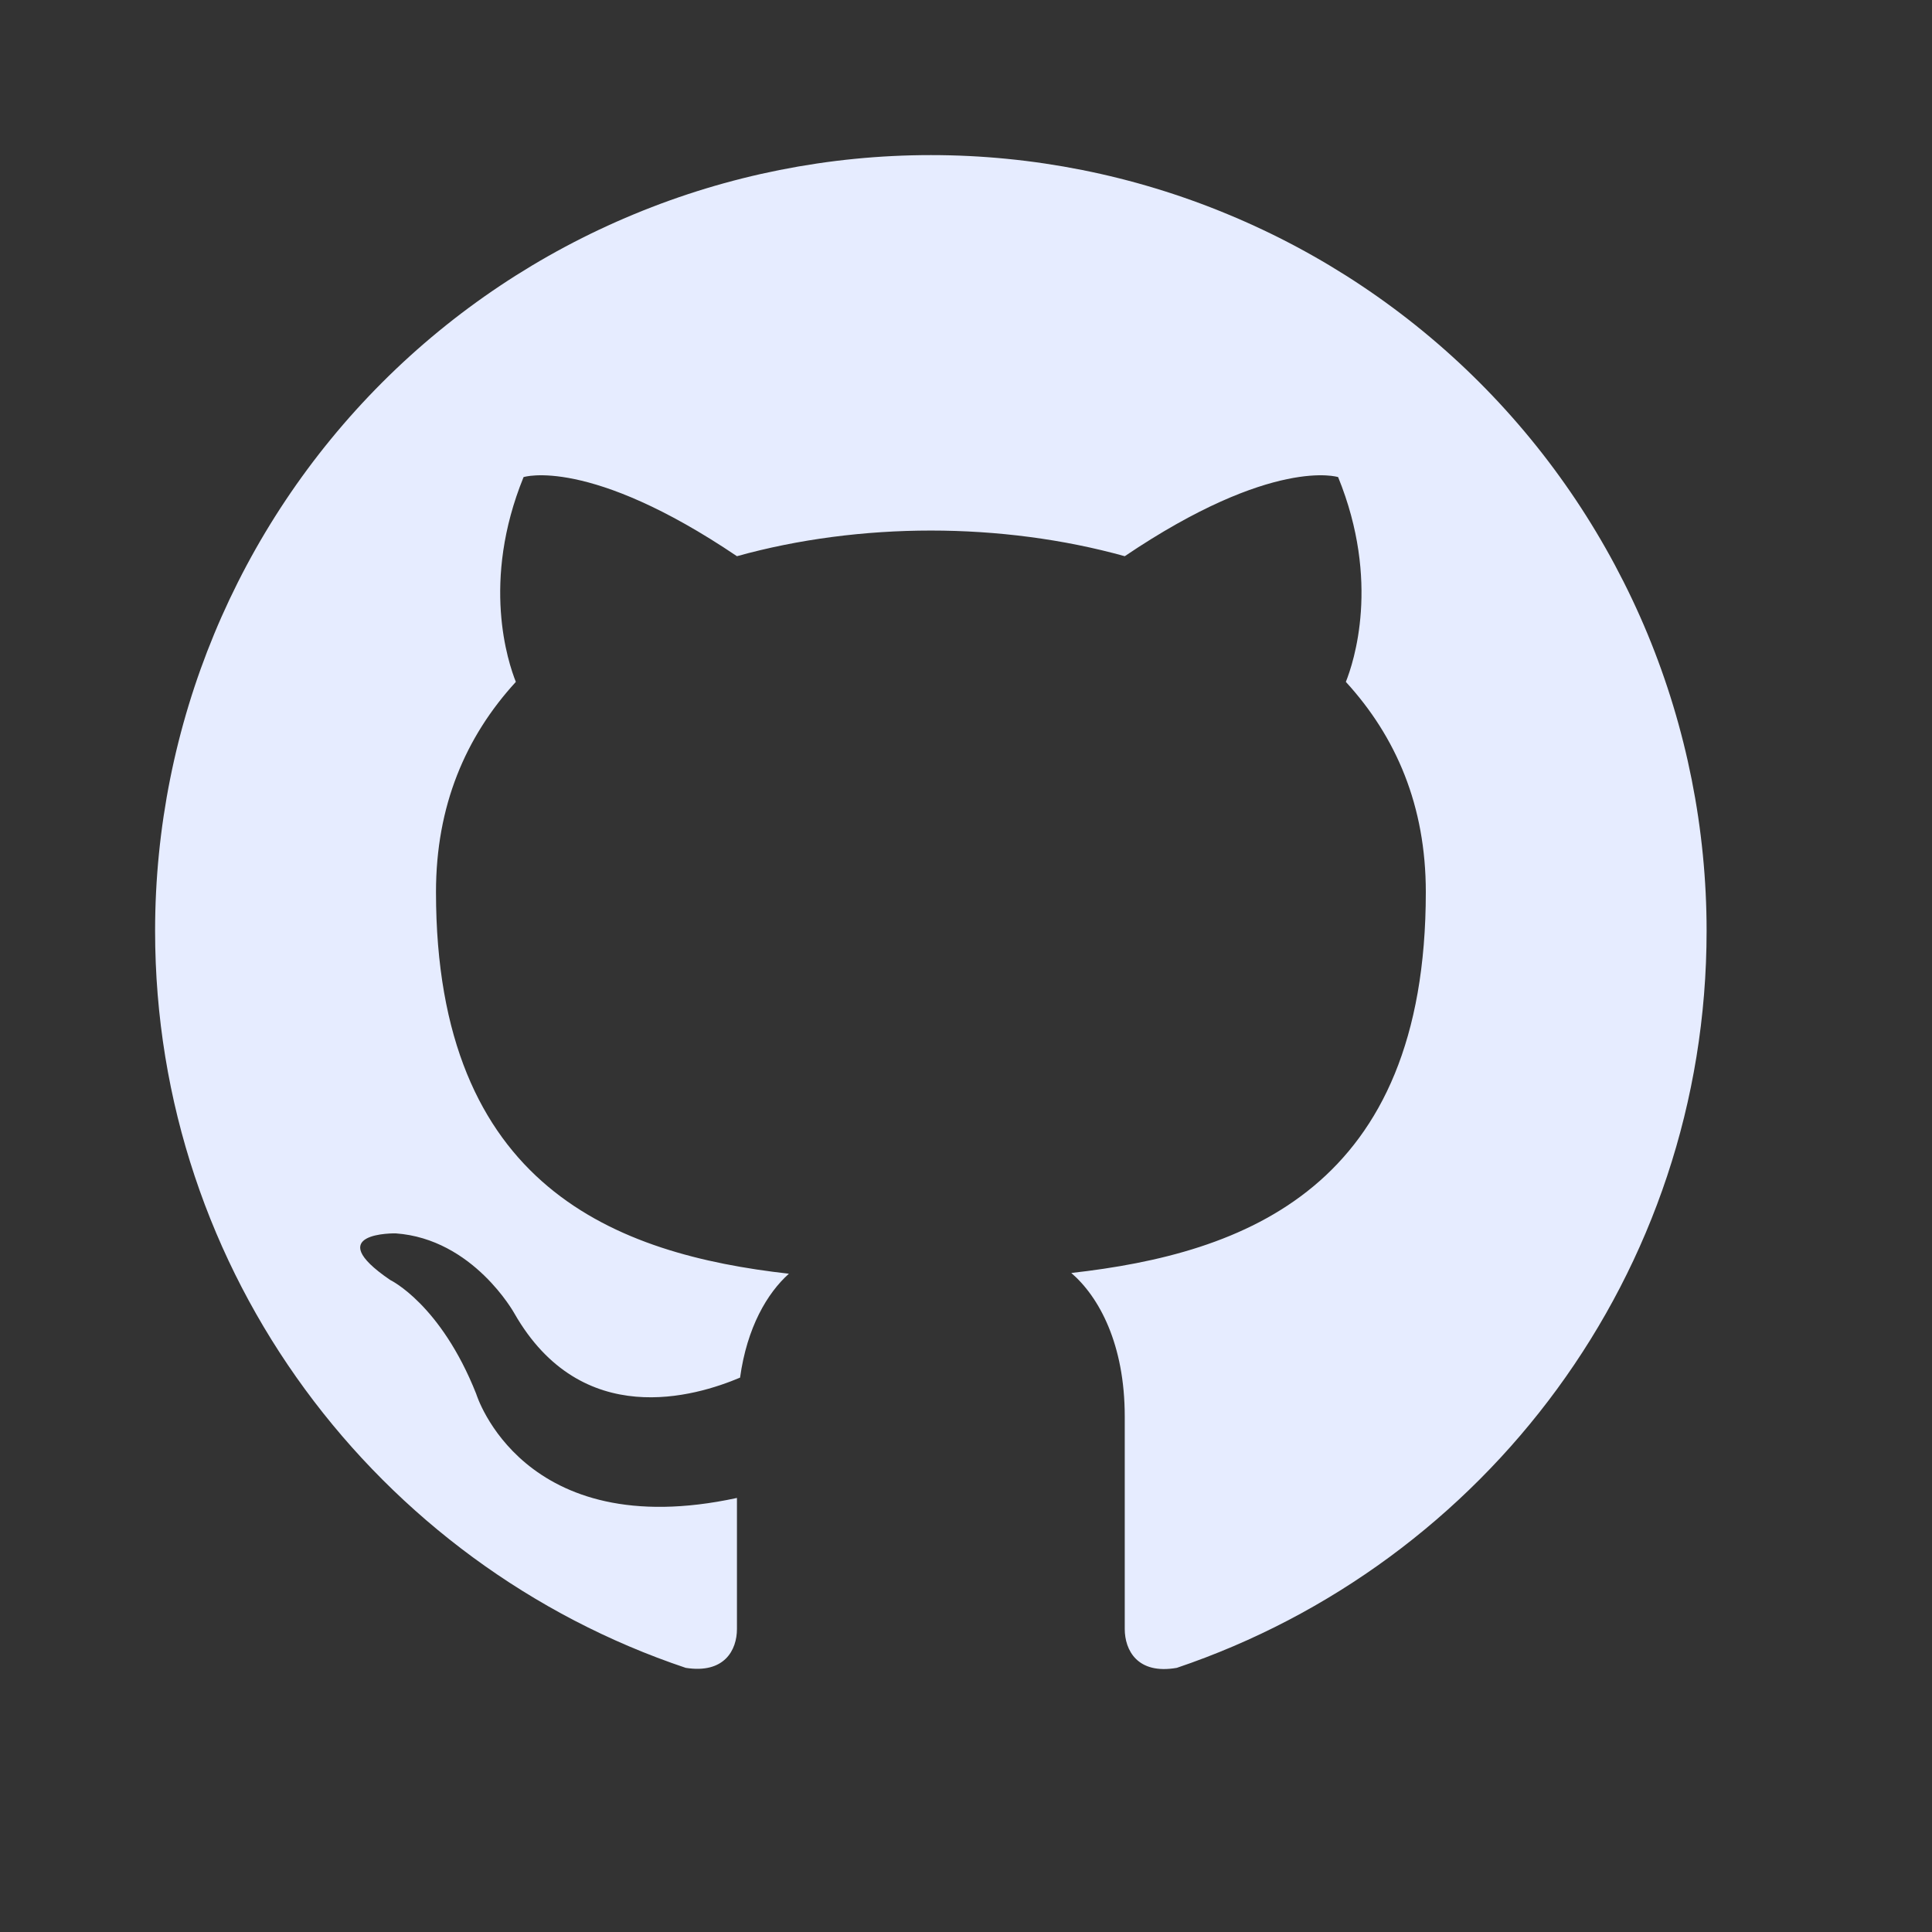 <svg width="18" height="18" viewBox="0 0 18 18" fill="none" xmlns="http://www.w3.org/2000/svg">
<rect x="0" y="0" width="18" height="18" fill="#333333" stroke="none"/>
<path d="M8.673 1.445C7.724 1.445 6.784 1.632 5.907 1.996C5.03 2.359 4.233 2.891 3.562 3.562C2.207 4.918 1.445 6.756 1.445 8.673C1.445 11.867 3.52 14.577 6.389 15.539C6.75 15.596 6.866 15.372 6.866 15.177V13.956C4.864 14.389 4.437 12.987 4.437 12.987C4.105 12.149 3.635 11.925 3.635 11.925C2.978 11.477 3.686 11.491 3.686 11.491C4.409 11.542 4.792 12.236 4.792 12.236C5.42 13.334 6.483 13.009 6.895 12.835C6.96 12.366 7.148 12.048 7.35 11.867C5.746 11.686 4.062 11.065 4.062 8.311C4.062 7.509 4.336 6.866 4.806 6.353C4.734 6.172 4.481 5.42 4.878 4.445C4.878 4.445 5.485 4.25 6.866 5.182C7.437 5.023 8.058 4.943 8.673 4.943C9.287 4.943 9.908 5.023 10.479 5.182C11.86 4.25 12.467 4.445 12.467 4.445C12.864 5.42 12.611 6.172 12.539 6.353C13.009 6.866 13.284 7.509 13.284 8.311C13.284 11.072 11.592 11.679 9.981 11.86C10.241 12.084 10.479 12.525 10.479 13.197V15.177C10.479 15.372 10.595 15.604 10.964 15.539C13.833 14.57 15.9 11.867 15.9 8.673C15.9 7.724 15.713 6.784 15.35 5.907C14.986 5.03 14.454 4.233 13.783 3.562C13.112 2.891 12.315 2.359 11.438 1.996C10.562 1.632 9.622 1.445 8.673 1.445Z" fill="#E6ECFF"/>
</svg>
